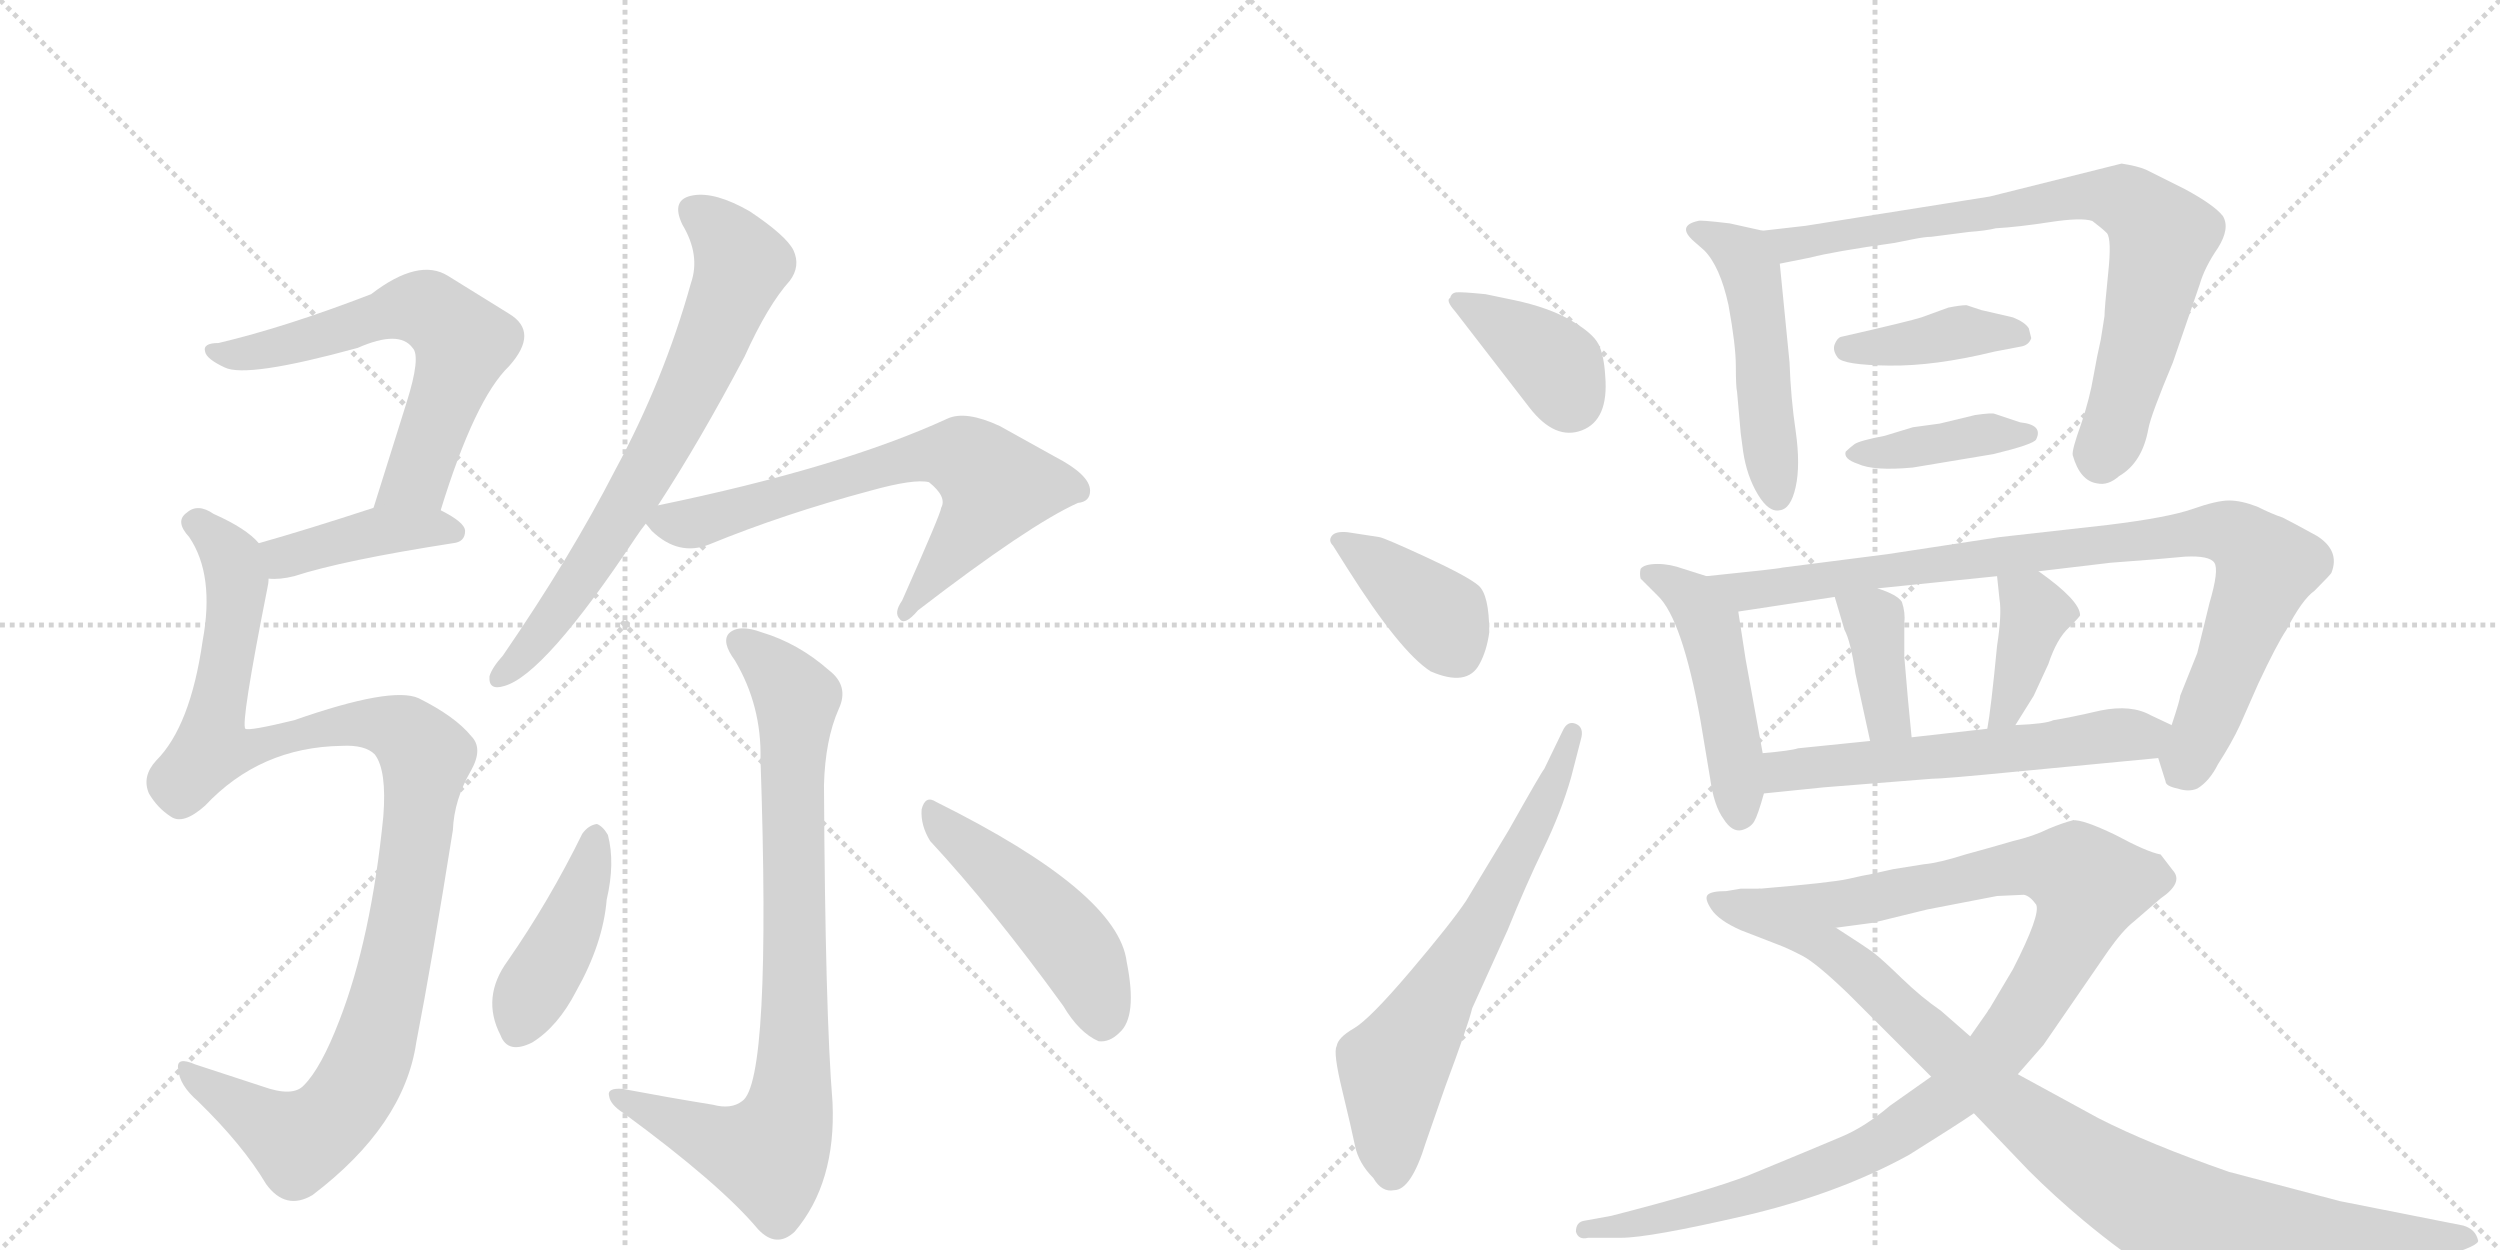 <svg version="1.1" viewBox="0 0 2048 1024" xmlns="http://www.w3.org/2000/svg">
  <g stroke="lightgray" stroke-dasharray="1,1" stroke-width="1" transform="scale(4, 4)">
    <line x1="0" y1="0" x2="256" y2="256"></line>
    <line x1="256" y1="0" x2="0" y2="256"></line>
    <line x1="128" y1="0" x2="128" y2="256"></line>
    <line x1="0" y1="128" x2="256" y2="128"></line>
    <line x1="256" y1="0" x2="512" y2="256"></line>
    <line x1="512" y1="0" x2="256" y2="256"></line>
    <line x1="384" y1="0" x2="384" y2="256"></line>
    <line x1="256" y1="128" x2="512" y2="128"></line>
  </g>
<g transform="scale(1, -1) translate(0, -850)">
   <style type="text/css">
    @keyframes keyframes0 {
      from {
       stroke: black;
       stroke-dashoffset: 627;
       stroke-width: 128;
       }
       67% {
       animation-timing-function: step-end;
       stroke: black;
       stroke-dashoffset: 0;
       stroke-width: 128;
       }
       to {
       stroke: black;
       stroke-width: 1024;
       }
       }
       #make-me-a-hanzi-animation-0 {
         animation: keyframes0 0.76s both;
         animation-delay: 0s;
         animation-timing-function: linear;
       }
    @keyframes keyframes1 {
      from {
       stroke: black;
       stroke-dashoffset: 411;
       stroke-width: 128;
       }
       57% {
       animation-timing-function: step-end;
       stroke: black;
       stroke-dashoffset: 0;
       stroke-width: 128;
       }
       to {
       stroke: black;
       stroke-width: 1024;
       }
       }
       #make-me-a-hanzi-animation-1 {
         animation: keyframes1 0.584s both;
         animation-delay: 0.76s;
         animation-timing-function: linear;
       }
    @keyframes keyframes2 {
      from {
       stroke: black;
       stroke-dashoffset: 1091;
       stroke-width: 128;
       }
       78% {
       animation-timing-function: step-end;
       stroke: black;
       stroke-dashoffset: 0;
       stroke-width: 128;
       }
       to {
       stroke: black;
       stroke-width: 1024;
       }
       }
       #make-me-a-hanzi-animation-2 {
         animation: keyframes2 1.138s both;
         animation-delay: 1.345s;
         animation-timing-function: linear;
       }
    @keyframes keyframes3 {
      from {
       stroke: black;
       stroke-dashoffset: 709;
       stroke-width: 128;
       }
       70% {
       animation-timing-function: step-end;
       stroke: black;
       stroke-dashoffset: 0;
       stroke-width: 128;
       }
       to {
       stroke: black;
       stroke-width: 1024;
       }
       }
       #make-me-a-hanzi-animation-3 {
         animation: keyframes3 0.827s both;
         animation-delay: 2.483s;
         animation-timing-function: linear;
       }
    @keyframes keyframes4 {
      from {
       stroke: black;
       stroke-dashoffset: 679;
       stroke-width: 128;
       }
       69% {
       animation-timing-function: step-end;
       stroke: black;
       stroke-dashoffset: 0;
       stroke-width: 128;
       }
       to {
       stroke: black;
       stroke-width: 1024;
       }
       }
       #make-me-a-hanzi-animation-4 {
         animation: keyframes4 0.803s both;
         animation-delay: 3.31s;
         animation-timing-function: linear;
       }
    @keyframes keyframes5 {
      from {
       stroke: black;
       stroke-dashoffset: 833;
       stroke-width: 128;
       }
       73% {
       animation-timing-function: step-end;
       stroke: black;
       stroke-dashoffset: 0;
       stroke-width: 128;
       }
       to {
       stroke: black;
       stroke-width: 1024;
       }
       }
       #make-me-a-hanzi-animation-5 {
         animation: keyframes5 0.928s both;
         animation-delay: 4.112s;
         animation-timing-function: linear;
       }
    @keyframes keyframes6 {
      from {
       stroke: black;
       stroke-dashoffset: 426;
       stroke-width: 128;
       }
       58% {
       animation-timing-function: step-end;
       stroke: black;
       stroke-dashoffset: 0;
       stroke-width: 128;
       }
       to {
       stroke: black;
       stroke-width: 1024;
       }
       }
       #make-me-a-hanzi-animation-6 {
         animation: keyframes6 0.597s both;
         animation-delay: 5.04s;
         animation-timing-function: linear;
       }
    @keyframes keyframes7 {
      from {
       stroke: black;
       stroke-dashoffset: 480;
       stroke-width: 128;
       }
       61% {
       animation-timing-function: step-end;
       stroke: black;
       stroke-dashoffset: 0;
       stroke-width: 128;
       }
       to {
       stroke: black;
       stroke-width: 1024;
       }
       }
       #make-me-a-hanzi-animation-7 {
         animation: keyframes7 0.641s both;
         animation-delay: 5.637s;
         animation-timing-function: linear;
       }
    @keyframes keyframes8 {
      from {
       stroke: black;
       stroke-dashoffset: 380;
       stroke-width: 128;
       }
       55% {
       animation-timing-function: step-end;
       stroke: black;
       stroke-dashoffset: 0;
       stroke-width: 128;
       }
       to {
       stroke: black;
       stroke-width: 1024;
       }
       }
       #make-me-a-hanzi-animation-8 {
         animation: keyframes8 0.559s both;
         animation-delay: 6.277s;
         animation-timing-function: linear;
       }
    @keyframes keyframes9 {
      from {
       stroke: black;
       stroke-dashoffset: 391;
       stroke-width: 128;
       }
       56% {
       animation-timing-function: step-end;
       stroke: black;
       stroke-dashoffset: 0;
       stroke-width: 128;
       }
       to {
       stroke: black;
       stroke-width: 1024;
       }
       }
       #make-me-a-hanzi-animation-9 {
         animation: keyframes9 0.568s both;
         animation-delay: 6.837s;
         animation-timing-function: linear;
       }
    @keyframes keyframes10 {
      from {
       stroke: black;
       stroke-dashoffset: 652;
       stroke-width: 128;
       }
       68% {
       animation-timing-function: step-end;
       stroke: black;
       stroke-dashoffset: 0;
       stroke-width: 128;
       }
       to {
       stroke: black;
       stroke-width: 1024;
       }
       }
       #make-me-a-hanzi-animation-10 {
         animation: keyframes10 0.781s both;
         animation-delay: 7.405s;
         animation-timing-function: linear;
       }
    @keyframes keyframes11 {
      from {
       stroke: black;
       stroke-dashoffset: 500;
       stroke-width: 128;
       }
       62% {
       animation-timing-function: step-end;
       stroke: black;
       stroke-dashoffset: 0;
       stroke-width: 128;
       }
       to {
       stroke: black;
       stroke-width: 1024;
       }
       }
       #make-me-a-hanzi-animation-11 {
         animation: keyframes11 0.657s both;
         animation-delay: 8.185s;
         animation-timing-function: linear;
       }
    @keyframes keyframes12 {
      from {
       stroke: black;
       stroke-dashoffset: 781;
       stroke-width: 128;
       }
       72% {
       animation-timing-function: step-end;
       stroke: black;
       stroke-dashoffset: 0;
       stroke-width: 128;
       }
       to {
       stroke: black;
       stroke-width: 1024;
       }
       }
       #make-me-a-hanzi-animation-12 {
         animation: keyframes12 0.886s both;
         animation-delay: 8.842s;
         animation-timing-function: linear;
       }
    @keyframes keyframes13 {
      from {
       stroke: black;
       stroke-dashoffset: 400;
       stroke-width: 128;
       }
       57% {
       animation-timing-function: step-end;
       stroke: black;
       stroke-dashoffset: 0;
       stroke-width: 128;
       }
       to {
       stroke: black;
       stroke-width: 1024;
       }
       }
       #make-me-a-hanzi-animation-13 {
         animation: keyframes13 0.576s both;
         animation-delay: 9.728s;
         animation-timing-function: linear;
       }
    @keyframes keyframes14 {
      from {
       stroke: black;
       stroke-dashoffset: 399;
       stroke-width: 128;
       }
       56% {
       animation-timing-function: step-end;
       stroke: black;
       stroke-dashoffset: 0;
       stroke-width: 128;
       }
       to {
       stroke: black;
       stroke-width: 1024;
       }
       }
       #make-me-a-hanzi-animation-14 {
         animation: keyframes14 0.575s both;
         animation-delay: 10.303s;
         animation-timing-function: linear;
       }
    @keyframes keyframes15 {
      from {
       stroke: black;
       stroke-dashoffset: 477;
       stroke-width: 128;
       }
       61% {
       animation-timing-function: step-end;
       stroke: black;
       stroke-dashoffset: 0;
       stroke-width: 128;
       }
       to {
       stroke: black;
       stroke-width: 1024;
       }
       }
       #make-me-a-hanzi-animation-15 {
         animation: keyframes15 0.638s both;
         animation-delay: 10.878s;
         animation-timing-function: linear;
       }
    @keyframes keyframes16 {
      from {
       stroke: black;
       stroke-dashoffset: 891;
       stroke-width: 128;
       }
       74% {
       animation-timing-function: step-end;
       stroke: black;
       stroke-dashoffset: 0;
       stroke-width: 128;
       }
       to {
       stroke: black;
       stroke-width: 1024;
       }
       }
       #make-me-a-hanzi-animation-16 {
         animation: keyframes16 0.975s both;
         animation-delay: 11.516s;
         animation-timing-function: linear;
       }
    @keyframes keyframes17 {
      from {
       stroke: black;
       stroke-dashoffset: 380;
       stroke-width: 128;
       }
       55% {
       animation-timing-function: step-end;
       stroke: black;
       stroke-dashoffset: 0;
       stroke-width: 128;
       }
       to {
       stroke: black;
       stroke-width: 1024;
       }
       }
       #make-me-a-hanzi-animation-17 {
         animation: keyframes17 0.559s both;
         animation-delay: 12.491s;
         animation-timing-function: linear;
       }
    @keyframes keyframes18 {
      from {
       stroke: black;
       stroke-dashoffset: 392;
       stroke-width: 128;
       }
       56% {
       animation-timing-function: step-end;
       stroke: black;
       stroke-dashoffset: 0;
       stroke-width: 128;
       }
       to {
       stroke: black;
       stroke-width: 1024;
       }
       }
       #make-me-a-hanzi-animation-18 {
         animation: keyframes18 0.569s both;
         animation-delay: 13.051s;
         animation-timing-function: linear;
       }
    @keyframes keyframes19 {
      from {
       stroke: black;
       stroke-dashoffset: 585;
       stroke-width: 128;
       }
       66% {
       animation-timing-function: step-end;
       stroke: black;
       stroke-dashoffset: 0;
       stroke-width: 128;
       }
       to {
       stroke: black;
       stroke-width: 1024;
       }
       }
       #make-me-a-hanzi-animation-19 {
         animation: keyframes19 0.726s both;
         animation-delay: 13.62s;
         animation-timing-function: linear;
       }
    @keyframes keyframes20 {
      from {
       stroke: black;
       stroke-dashoffset: 1045;
       stroke-width: 128;
       }
       77% {
       animation-timing-function: step-end;
       stroke: black;
       stroke-dashoffset: 0;
       stroke-width: 128;
       }
       to {
       stroke: black;
       stroke-width: 1024;
       }
       }
       #make-me-a-hanzi-animation-20 {
         animation: keyframes20 1.1s both;
         animation-delay: 14.346s;
         animation-timing-function: linear;
       }
    @keyframes keyframes21 {
      from {
       stroke: black;
       stroke-dashoffset: 957;
       stroke-width: 128;
       }
       76% {
       animation-timing-function: step-end;
       stroke: black;
       stroke-dashoffset: 0;
       stroke-width: 128;
       }
       to {
       stroke: black;
       stroke-width: 1024;
       }
       }
       #make-me-a-hanzi-animation-21 {
         animation: keyframes21 1.029s both;
         animation-delay: 15.446s;
         animation-timing-function: linear;
       }
</style>
<path d="M 361 432 Q 389 523 417 550 Q 442 578 417 593 L 367 624 Q 343 639 304 609 Q 234 582 179 569 Q 166 569 168 562 Q 169 556 184 549 Q 202 540 293 565 Q 327 580 338 565 Q 345 558 333 520 L 306 434 C 297 405 352 403 361 432 Z" fill="lightgray"></path> 
<path d="M 220 376 Q 229 375 241 378 Q 281 391 371 405 Q 381 406 381 415 Q 381 422 361 432 C 338 444 335 443 306 434 Q 251 416 212 405 C 183 397 190 377 220 376 Z" fill="lightgray"></path> 
<path d="M 280 239 Q 299 240 307 232 Q 317 219 314 181 Q 304 81 278 14 Q 263 -25 249 -39 Q 240 -49 215 -40 L 160 -22 Q 144 -15 146 -26 Q 147 -39 162 -52 Q 199 -88 218 -120 Q 234 -142 256 -129 Q 331 -72 341 -4 Q 354 63 371 170 Q 372 195 386 219 Q 396 237 386 247 Q 373 263 343 278 Q 321 288 241 260 Q 204 251 201 253 Q 197 257 219 368 Q 220 372 220 376 C 224 396 224 396 212 405 Q 202 417 175 429 Q 162 438 153 430 Q 143 423 155 410 Q 176 379 166 325 Q 156 255 128 227 Q 116 214 122 200 Q 129 188 140 181 Q 150 174 168 190 Q 213 238 280 239 Z" fill="lightgray"></path> 
<path d="M 539 436 Q 573 488 610 558 Q 629 600 647 620 Q 656 632 650 645 Q 644 657 614 677 Q 586 693 568 690 Q 549 687 559 666 Q 574 641 566 618 Q 544 539 504 465 Q 467 393 412 313 Q 403 303 401 296 Q 400 284 413 288 Q 446 297 521 410 Q 525 416 529 421 L 539 436 Z" fill="lightgray"></path> 
<path d="M 529 421 Q 530 420 534 415 Q 556 394 581 404 Q 642 429 713 448 Q 749 458 761 455 Q 776 443 771 434 Q 771 430 739 358 Q 732 348 737 343 Q 741 337 752 350 Q 843 420 883 438 Q 893 439 893 448 Q 893 461 864 476 L 819 501 Q 791 514 776 507 Q 689 467 539 436 C 519 432 519 432 529 421 Z" fill="lightgray"></path> 
<path d="M 584 -55 Q 547 -49 510 -42 Q 497 -41 499 -48 Q 500 -55 511 -62 Q 590 -120 621 -157 Q 636 -173 651 -159 Q 685 -119 682 -53 Q 676 20 675 207 Q 676 244 687 269 Q 696 288 679 301 Q 654 323 624 332 Q 605 339 597 331 Q 591 324 602 309 Q 624 272 623 228 Q 632 -36 608 -52 Q 599 -59 584 -55 Z" fill="lightgray"></path> 
<path d="M 477 167 Q 450 112 416 63 Q 394 33 410 2 Q 416 -14 436 -4 Q 457 9 472 38 Q 494 77 497 113 Q 504 143 498 166 Q 494 173 489 175 Q 482 174 477 167 Z" fill="lightgray"></path> 
<path d="M 762 161 Q 813 106 871 26 Q 884 4 900 -3 Q 909 -4 917 4 Q 932 17 923 62 Q 916 119 767 193 Q 758 199 755 187 Q 754 174 762 161 Z" fill="lightgray"></path> 
<path d="M 1253 516 Q 1274 489 1296 497.5 Q 1318 506 1315 542 Q 1314 559 1309.5 568 Q 1305 577 1287 587.5 Q 1269 598 1241 604 L 1217 609 Q 1197 611 1193 610.5 Q 1189 610 1188 606 Q 1184 604 1192 595 L 1253 516 Z" fill="lightgray"></path> 
<path d="M 1104 384 Q 1147 316 1172 300 Q 1202 287 1212 306 Q 1218 317 1220 332 Q 1220 363 1211 370.5 Q 1202 378 1168.5 393.5 Q 1135 409 1130 410 L 1104 414 Q 1094 415 1091 411 Q 1088 407 1092 403 L 1104 384 Z" fill="lightgray"></path> 
<path d="M 1265 220 Q 1263 218 1236 170 L 1201 112 Q 1189 94 1155.5 54.5 Q 1122 15 1109 7.5 Q 1096 0 1095 -7 Q 1092 -12 1099.5 -43 Q 1107 -74 1110 -88.5 Q 1113 -103 1125 -115 Q 1132 -127 1142 -125 Q 1156 -125 1168 -86 L 1184 -40 Q 1203 11 1206 24 L 1235 88 Q 1250 125 1264.5 155 Q 1279 185 1287 213 L 1295 244 Q 1298 254 1291 257 Q 1284 260 1280 251 L 1265 220 Z" fill="lightgray"></path> 
<path d="M 1444 661 L 1417 667 Q 1392 670 1391 669 Q 1373 665 1388 652 L 1396 645 Q 1409 632 1416 600 Q 1422 567 1422 550 Q 1422 533 1423 529 L 1426 495 L 1428 480 Q 1431 460 1440 445 Q 1449 430 1458 432 Q 1467 433 1471 451 Q 1475 469 1471 497 Q 1467 524 1466 553 L 1458 634 C 1456 658 1456 658 1444 661 Z" fill="lightgray"></path> 
<path d="M 1479 665 L 1444 661 C 1414 658 1429 628 1458 634 L 1483 639 Q 1502 644 1552 651 L 1567 654 Q 1577 656 1582 656 L 1613 660 Q 1627 661 1635 663 Q 1653 664 1679 668 Q 1705 672 1714 669 Q 1722 663 1726 659 Q 1730 654 1727 626 Q 1724 597 1724 591 Q 1723 585 1721 572 Q 1718 559 1715 542 Q 1712 524 1705 503 Q 1697 481 1698 477 Q 1704 456 1718 454 Q 1727 452 1736 460 Q 1755 471 1760 499 Q 1762 510 1780 553 L 1802 617 Q 1806 631 1817 647 Q 1827 663 1821 673 Q 1814 682 1790 695 L 1758 711 Q 1751 714 1738 716 L 1630 689 L 1479 665 Z" fill="lightgray"></path> 
<path d="M 1655 566 Q 1662 567 1664 573 L 1662 581 Q 1659 586 1649 590 L 1623 596 L 1611 600 Q 1606 600 1596 598 L 1574 590 Q 1565 587 1508 574 Q 1505 573 1503 568 Q 1501 563 1505.5 557 Q 1510 551 1547.5 550.5 Q 1585 550 1634 562 L 1655 566 Z" fill="lightgray"></path> 
<path d="M 1633 478 Q 1666 486 1668 490 Q 1674 502 1655 504 L 1634 511 Q 1632 512 1618 510 L 1589 503 L 1567 500 L 1544 493 Q 1523 489 1519 486 Q 1515 483 1512 480 Q 1510 474 1522 470 Q 1535 464 1567 467 L 1633 478 Z" fill="lightgray"></path> 
<path d="M 1398 378 L 1379 384 Q 1368 388 1358 388 Q 1347 388 1344 384 Q 1343 380 1344 376 Q 1348 372 1358 362 Q 1378 343 1393 260 L 1401 212 Q 1404 190 1412 179 Q 1419 168 1427 170 Q 1434 172 1437 177 Q 1440 182 1445 200 L 1444 233 L 1430 310 L 1424 349 C 1421 371 1421 371 1398 378 Z" fill="lightgray"></path> 
<path d="M 1768 229 L 1774 210 Q 1774 206 1784 204 Q 1793 201 1800 204 Q 1810 210 1817 224 Q 1828 241 1835 256 L 1850 290 Q 1865 322 1873 334 Q 1886 359 1896 366 Q 1910 380 1910 381 Q 1917 399 1898 411 Q 1878 422 1870 426 Q 1861 429 1849 435 Q 1836 440 1826 440 Q 1816 440 1796 433 Q 1776 426 1727 420 L 1638 410 L 1546 396 L 1460 385 Q 1457 384 1398 378 C 1368 375 1394 344 1424 349 L 1503 361 L 1538 368 L 1636 378 L 1670 382 L 1729 389 Q 1770 392 1790 394 Q 1810 395 1814 389 Q 1818 383 1810 356 L 1800 315 L 1786 280 Q 1786 277 1779 256 C 1770 227 1767 233 1768 229 Z" fill="lightgray"></path> 
<path d="M 1503 361 L 1511 334 Q 1516 325 1520 298 L 1532 243 C 1538 214 1569 216 1566 246 L 1563 277 L 1560 312 L 1560 340 Q 1561 348 1558 357 Q 1554 363 1538 368 C 1510 378 1497 382 1503 361 Z" fill="lightgray"></path> 
<path d="M 1636 378 L 1638 359 Q 1640 347 1636 321 Q 1631 269 1628 253 C 1623 223 1635 231 1651 256 L 1666 280 L 1678 306 Q 1685 327 1695 336 Q 1704 345 1704 346 Q 1704 358 1670 382 C 1646 399 1633 408 1636 378 Z" fill="lightgray"></path> 
<path d="M 1445 200 L 1494 205 L 1582 212 Q 1592 212 1653 218 L 1768 229 C 1798 232 1806 243 1779 256 L 1762 264 Q 1746 273 1721 268 Q 1695 262 1682 260 Q 1676 257 1651 256 L 1628 253 L 1566 246 L 1532 243 L 1473 237 Q 1467 235 1444 233 C 1414 230 1415 197 1445 200 Z" fill="lightgray"></path> 
<path d="M 1582 -32 L 1548 -56 Q 1528 -73 1509 -81 Q 1490 -89 1478 -94 Q 1466 -99 1432 -113 Q 1398 -126 1320 -146 L 1298 -150 Q 1291 -151 1291 -159 Q 1293 -166 1301 -164 L 1328 -164 Q 1351 -164 1429 -146 Q 1506 -128 1564 -96 Q 1604 -71 1617 -62 L 1653 -30 L 1674 -6 L 1727 71 Q 1739 88 1748 95 L 1770 114 Q 1789 127 1780 137 L 1770 150 Q 1759 152 1733 166 Q 1706 179 1698 178 Q 1690 176 1678 171 Q 1666 165 1649 161 Q 1632 156 1610 150 Q 1588 143 1576 142 Q 1563 140 1551 138 Q 1538 135 1533 134 Q 1527 133 1514 130 Q 1501 127 1442 122 C 1412 119 1474 86 1504 90 L 1534 94 L 1579 105 L 1636 116 L 1658 117 Q 1663 116 1668 109 Q 1672 101 1649 56 L 1630 24 Q 1629 23 1628 21 L 1614 1 L 1582 -32 Z" fill="lightgray"></path> 
<path d="M 1414 120 Q 1402 120 1399 117 Q 1396 114 1402 105 Q 1408 96 1426 88 L 1457 76 Q 1465 73 1476.5 67 Q 1488 61 1514 36 L 1582 -32 L 1617 -62 L 1662 -109 Q 1683 -130 1707 -150 Q 1772 -204 1806 -210 Q 1821 -211 1894 -201 L 1968 -188 L 2003 -179 Q 2032 -170 2030 -166 Q 2028 -157 2018 -154 L 1917 -134 L 1826 -110 Q 1760 -87 1719 -66 L 1653 -30 L 1614 1 L 1590 22 Q 1574 33 1558 48.5 Q 1542 64 1535.5 69 Q 1529 74 1504 90 L 1442 122 L 1426 122 L 1414 120 Z" fill="lightgray"></path> 
      <clipPath id="make-me-a-hanzi-clip-0">
      <path d="M 361 432 Q 389 523 417 550 Q 442 578 417 593 L 367 624 Q 343 639 304 609 Q 234 582 179 569 Q 166 569 168 562 Q 169 556 184 549 Q 202 540 293 565 Q 327 580 338 565 Q 345 558 333 520 L 306 434 C 297 405 352 403 361 432 Z" fill="lightgray"></path>
      </clipPath>
      <path clip-path="url(#make-me-a-hanzi-clip-0)" d="M 175 563 L 196 559 L 235 566 L 338 598 L 368 583 L 379 569 L 378 561 L 346 469 L 341 458 L 313 440 " fill="none" id="make-me-a-hanzi-animation-0" stroke-dasharray="499 998" stroke-linecap="round"></path>

      <clipPath id="make-me-a-hanzi-clip-1">
      <path d="M 220 376 Q 229 375 241 378 Q 281 391 371 405 Q 381 406 381 415 Q 381 422 361 432 C 338 444 335 443 306 434 Q 251 416 212 405 C 183 397 190 377 220 376 Z" fill="lightgray"></path>
      </clipPath>
      <path clip-path="url(#make-me-a-hanzi-clip-1)" d="M 220 399 L 241 395 L 312 415 L 372 414 " fill="none" id="make-me-a-hanzi-animation-1" stroke-dasharray="283 566" stroke-linecap="round"></path>

      <clipPath id="make-me-a-hanzi-clip-2">
      <path d="M 280 239 Q 299 240 307 232 Q 317 219 314 181 Q 304 81 278 14 Q 263 -25 249 -39 Q 240 -49 215 -40 L 160 -22 Q 144 -15 146 -26 Q 147 -39 162 -52 Q 199 -88 218 -120 Q 234 -142 256 -129 Q 331 -72 341 -4 Q 354 63 371 170 Q 372 195 386 219 Q 396 237 386 247 Q 373 263 343 278 Q 321 288 241 260 Q 204 251 201 253 Q 197 257 219 368 Q 220 372 220 376 C 224 396 224 396 212 405 Q 202 417 175 429 Q 162 438 153 430 Q 143 423 155 410 Q 176 379 166 325 Q 156 255 128 227 Q 116 214 122 200 Q 129 188 140 181 Q 150 174 168 190 Q 213 238 280 239 Z" fill="lightgray"></path>
      </clipPath>
      <path clip-path="url(#make-me-a-hanzi-clip-2)" d="M 160 421 L 191 391 L 194 375 L 173 237 L 205 236 L 233 247 L 295 258 L 331 250 L 348 227 L 334 116 L 314 19 L 295 -34 L 274 -65 L 245 -85 L 155 -30 " fill="none" id="make-me-a-hanzi-animation-2" stroke-dasharray="963 1926" stroke-linecap="round"></path>

      <clipPath id="make-me-a-hanzi-clip-3">
      <path d="M 539 436 Q 573 488 610 558 Q 629 600 647 620 Q 656 632 650 645 Q 644 657 614 677 Q 586 693 568 690 Q 549 687 559 666 Q 574 641 566 618 Q 544 539 504 465 Q 467 393 412 313 Q 403 303 401 296 Q 400 284 413 288 Q 446 297 521 410 Q 525 416 529 421 L 539 436 Z" fill="lightgray"></path>
      </clipPath>
      <path clip-path="url(#make-me-a-hanzi-clip-3)" d="M 569 676 L 595 655 L 608 634 L 581 564 L 487 391 L 455 345 L 410 296 " fill="none" id="make-me-a-hanzi-animation-3" stroke-dasharray="581 1162" stroke-linecap="round"></path>

      <clipPath id="make-me-a-hanzi-clip-4">
      <path d="M 529 421 Q 530 420 534 415 Q 556 394 581 404 Q 642 429 713 448 Q 749 458 761 455 Q 776 443 771 434 Q 771 430 739 358 Q 732 348 737 343 Q 741 337 752 350 Q 843 420 883 438 Q 893 439 893 448 Q 893 461 864 476 L 819 501 Q 791 514 776 507 Q 689 467 539 436 C 519 432 519 432 529 421 Z" fill="lightgray"></path>
      </clipPath>
      <path clip-path="url(#make-me-a-hanzi-clip-4)" d="M 536 422 L 581 424 L 728 470 L 783 477 L 806 464 L 816 451 L 794 414 L 742 350 " fill="none" id="make-me-a-hanzi-animation-4" stroke-dasharray="551 1102" stroke-linecap="round"></path>

      <clipPath id="make-me-a-hanzi-clip-5">
      <path d="M 584 -55 Q 547 -49 510 -42 Q 497 -41 499 -48 Q 500 -55 511 -62 Q 590 -120 621 -157 Q 636 -173 651 -159 Q 685 -119 682 -53 Q 676 20 675 207 Q 676 244 687 269 Q 696 288 679 301 Q 654 323 624 332 Q 605 339 597 331 Q 591 324 602 309 Q 624 272 623 228 Q 632 -36 608 -52 Q 599 -59 584 -55 Z" fill="lightgray"></path>
      </clipPath>
      <path clip-path="url(#make-me-a-hanzi-clip-5)" d="M 606 325 L 644 291 L 653 274 L 646 -62 L 630 -96 L 592 -87 L 506 -49 " fill="none" id="make-me-a-hanzi-animation-5" stroke-dasharray="705 1410" stroke-linecap="round"></path>

      <clipPath id="make-me-a-hanzi-clip-6">
      <path d="M 477 167 Q 450 112 416 63 Q 394 33 410 2 Q 416 -14 436 -4 Q 457 9 472 38 Q 494 77 497 113 Q 504 143 498 166 Q 494 173 489 175 Q 482 174 477 167 Z" fill="lightgray"></path>
      </clipPath>
      <path clip-path="url(#make-me-a-hanzi-clip-6)" d="M 487 164 L 464 85 L 433 33 L 425 7 " fill="none" id="make-me-a-hanzi-animation-6" stroke-dasharray="298 596" stroke-linecap="round"></path>

      <clipPath id="make-me-a-hanzi-clip-7">
      <path d="M 762 161 Q 813 106 871 26 Q 884 4 900 -3 Q 909 -4 917 4 Q 932 17 923 62 Q 916 119 767 193 Q 758 199 755 187 Q 754 174 762 161 Z" fill="lightgray"></path>
      </clipPath>
      <path clip-path="url(#make-me-a-hanzi-clip-7)" d="M 765 181 L 868 89 L 895 47 L 902 12 " fill="none" id="make-me-a-hanzi-animation-7" stroke-dasharray="352 704" stroke-linecap="round"></path>

      <clipPath id="make-me-a-hanzi-clip-8">
      <path d="M 1253 516 Q 1274 489 1296 497.5 Q 1318 506 1315 542 Q 1314 559 1309.5 568 Q 1305 577 1287 587.5 Q 1269 598 1241 604 L 1217 609 Q 1197 611 1193 610.5 Q 1189 610 1188 606 Q 1184 604 1192 595 L 1253 516 Z" fill="lightgray"></path>
      </clipPath>
      <path clip-path="url(#make-me-a-hanzi-clip-8)" d="M 1196 603 L 1273 552 L 1286 523 " fill="none" id="make-me-a-hanzi-animation-8" stroke-dasharray="252 504" stroke-linecap="round"></path>

      <clipPath id="make-me-a-hanzi-clip-9">
      <path d="M 1104 384 Q 1147 316 1172 300 Q 1202 287 1212 306 Q 1218 317 1220 332 Q 1220 363 1211 370.5 Q 1202 378 1168.5 393.5 Q 1135 409 1130 410 L 1104 414 Q 1094 415 1091 411 Q 1088 407 1092 403 L 1104 384 Z" fill="lightgray"></path>
      </clipPath>
      <path clip-path="url(#make-me-a-hanzi-clip-9)" d="M 1099 408 L 1180 344 L 1194 315 " fill="none" id="make-me-a-hanzi-animation-9" stroke-dasharray="263 526" stroke-linecap="round"></path>

      <clipPath id="make-me-a-hanzi-clip-10">
      <path d="M 1265 220 Q 1263 218 1236 170 L 1201 112 Q 1189 94 1155.5 54.5 Q 1122 15 1109 7.5 Q 1096 0 1095 -7 Q 1092 -12 1099.5 -43 Q 1107 -74 1110 -88.5 Q 1113 -103 1125 -115 Q 1132 -127 1142 -125 Q 1156 -125 1168 -86 L 1184 -40 Q 1203 11 1206 24 L 1235 88 Q 1250 125 1264.5 155 Q 1279 185 1287 213 L 1295 244 Q 1298 254 1291 257 Q 1284 260 1280 251 L 1265 220 Z" fill="lightgray"></path>
      </clipPath>
      <path clip-path="url(#make-me-a-hanzi-clip-10)" d="M 1140 -109 L 1141 -25 L 1220 103 L 1268 196 L 1288 249 " fill="none" id="make-me-a-hanzi-animation-10" stroke-dasharray="524 1048" stroke-linecap="round"></path>

      <clipPath id="make-me-a-hanzi-clip-11">
      <path d="M 1444 661 L 1417 667 Q 1392 670 1391 669 Q 1373 665 1388 652 L 1396 645 Q 1409 632 1416 600 Q 1422 567 1422 550 Q 1422 533 1423 529 L 1426 495 L 1428 480 Q 1431 460 1440 445 Q 1449 430 1458 432 Q 1467 433 1471 451 Q 1475 469 1471 497 Q 1467 524 1466 553 L 1458 634 C 1456 658 1456 658 1444 661 Z" fill="lightgray"></path>
      </clipPath>
      <path clip-path="url(#make-me-a-hanzi-clip-11)" d="M 1390 660 L 1420 647 L 1435 625 L 1456 442 " fill="none" id="make-me-a-hanzi-animation-11" stroke-dasharray="372 744" stroke-linecap="round"></path>

      <clipPath id="make-me-a-hanzi-clip-12">
      <path d="M 1479 665 L 1444 661 C 1414 658 1429 628 1458 634 L 1483 639 Q 1502 644 1552 651 L 1567 654 Q 1577 656 1582 656 L 1613 660 Q 1627 661 1635 663 Q 1653 664 1679 668 Q 1705 672 1714 669 Q 1722 663 1726 659 Q 1730 654 1727 626 Q 1724 597 1724 591 Q 1723 585 1721 572 Q 1718 559 1715 542 Q 1712 524 1705 503 Q 1697 481 1698 477 Q 1704 456 1718 454 Q 1727 452 1736 460 Q 1755 471 1760 499 Q 1762 510 1780 553 L 1802 617 Q 1806 631 1817 647 Q 1827 663 1821 673 Q 1814 682 1790 695 L 1758 711 Q 1751 714 1738 716 L 1630 689 L 1479 665 Z" fill="lightgray"></path>
      </clipPath>
      <path clip-path="url(#make-me-a-hanzi-clip-12)" d="M 1451 656 L 1475 651 L 1704 689 L 1720 690 L 1749 680 L 1771 656 L 1749 554 L 1721 474 " fill="none" id="make-me-a-hanzi-animation-12" stroke-dasharray="653 1306" stroke-linecap="round"></path>

      <clipPath id="make-me-a-hanzi-clip-13">
      <path d="M 1655 566 Q 1662 567 1664 573 L 1662 581 Q 1659 586 1649 590 L 1623 596 L 1611 600 Q 1606 600 1596 598 L 1574 590 Q 1565 587 1508 574 Q 1505 573 1503 568 Q 1501 563 1505.5 557 Q 1510 551 1547.5 550.5 Q 1585 550 1634 562 L 1655 566 Z" fill="lightgray"></path>
      </clipPath>
      <path clip-path="url(#make-me-a-hanzi-clip-13)" d="M 1513 565 L 1537 564 L 1611 579 L 1655 575 " fill="none" id="make-me-a-hanzi-animation-13" stroke-dasharray="272 544" stroke-linecap="round"></path>

      <clipPath id="make-me-a-hanzi-clip-14">
      <path d="M 1633 478 Q 1666 486 1668 490 Q 1674 502 1655 504 L 1634 511 Q 1632 512 1618 510 L 1589 503 L 1567 500 L 1544 493 Q 1523 489 1519 486 Q 1515 483 1512 480 Q 1510 474 1522 470 Q 1535 464 1567 467 L 1633 478 Z" fill="lightgray"></path>
      </clipPath>
      <path clip-path="url(#make-me-a-hanzi-clip-14)" d="M 1520 478 L 1662 495 " fill="none" id="make-me-a-hanzi-animation-14" stroke-dasharray="271 542" stroke-linecap="round"></path>

      <clipPath id="make-me-a-hanzi-clip-15">
      <path d="M 1398 378 L 1379 384 Q 1368 388 1358 388 Q 1347 388 1344 384 Q 1343 380 1344 376 Q 1348 372 1358 362 Q 1378 343 1393 260 L 1401 212 Q 1404 190 1412 179 Q 1419 168 1427 170 Q 1434 172 1437 177 Q 1440 182 1445 200 L 1444 233 L 1430 310 L 1424 349 C 1421 371 1421 371 1398 378 Z" fill="lightgray"></path>
      </clipPath>
      <path clip-path="url(#make-me-a-hanzi-clip-15)" d="M 1353 380 L 1387 359 L 1400 335 L 1418 252 L 1425 184 " fill="none" id="make-me-a-hanzi-animation-15" stroke-dasharray="349 698" stroke-linecap="round"></path>

      <clipPath id="make-me-a-hanzi-clip-16">
      <path d="M 1768 229 L 1774 210 Q 1774 206 1784 204 Q 1793 201 1800 204 Q 1810 210 1817 224 Q 1828 241 1835 256 L 1850 290 Q 1865 322 1873 334 Q 1886 359 1896 366 Q 1910 380 1910 381 Q 1917 399 1898 411 Q 1878 422 1870 426 Q 1861 429 1849 435 Q 1836 440 1826 440 Q 1816 440 1796 433 Q 1776 426 1727 420 L 1638 410 L 1546 396 L 1460 385 Q 1457 384 1398 378 C 1368 375 1394 344 1424 349 L 1503 361 L 1538 368 L 1636 378 L 1670 382 L 1729 389 Q 1770 392 1790 394 Q 1810 395 1814 389 Q 1818 383 1810 356 L 1800 315 L 1786 280 Q 1786 277 1779 256 C 1770 227 1767 233 1768 229 Z" fill="lightgray"></path>
      </clipPath>
      <path clip-path="url(#make-me-a-hanzi-clip-16)" d="M 1418 370 L 1431 365 L 1811 416 L 1828 413 L 1857 386 L 1787 219 " fill="none" id="make-me-a-hanzi-animation-16" stroke-dasharray="763 1526" stroke-linecap="round"></path>

      <clipPath id="make-me-a-hanzi-clip-17">
      <path d="M 1503 361 L 1511 334 Q 1516 325 1520 298 L 1532 243 C 1538 214 1569 216 1566 246 L 1563 277 L 1560 312 L 1560 340 Q 1561 348 1558 357 Q 1554 363 1538 368 C 1510 378 1497 382 1503 361 Z" fill="lightgray"></path>
      </clipPath>
      <path clip-path="url(#make-me-a-hanzi-clip-17)" d="M 1510 356 L 1535 339 L 1548 260 L 1560 253 " fill="none" id="make-me-a-hanzi-animation-17" stroke-dasharray="252 504" stroke-linecap="round"></path>

      <clipPath id="make-me-a-hanzi-clip-18">
      <path d="M 1636 378 L 1638 359 Q 1640 347 1636 321 Q 1631 269 1628 253 C 1623 223 1635 231 1651 256 L 1666 280 L 1678 306 Q 1685 327 1695 336 Q 1704 345 1704 346 Q 1704 358 1670 382 C 1646 399 1633 408 1636 378 Z" fill="lightgray"></path>
      </clipPath>
      <path clip-path="url(#make-me-a-hanzi-clip-18)" d="M 1642 374 L 1667 348 L 1644 267 L 1633 256 " fill="none" id="make-me-a-hanzi-animation-18" stroke-dasharray="264 528" stroke-linecap="round"></path>

      <clipPath id="make-me-a-hanzi-clip-19">
      <path d="M 1445 200 L 1494 205 L 1582 212 Q 1592 212 1653 218 L 1768 229 C 1798 232 1806 243 1779 256 L 1762 264 Q 1746 273 1721 268 Q 1695 262 1682 260 Q 1676 257 1651 256 L 1628 253 L 1566 246 L 1532 243 L 1473 237 Q 1467 235 1444 233 C 1414 230 1415 197 1445 200 Z" fill="lightgray"></path>
      </clipPath>
      <path clip-path="url(#make-me-a-hanzi-clip-19)" d="M 1451 206 L 1459 217 L 1482 222 L 1772 251 " fill="none" id="make-me-a-hanzi-animation-19" stroke-dasharray="457 914" stroke-linecap="round"></path>

      <clipPath id="make-me-a-hanzi-clip-20">
      <path d="M 1582 -32 L 1548 -56 Q 1528 -73 1509 -81 Q 1490 -89 1478 -94 Q 1466 -99 1432 -113 Q 1398 -126 1320 -146 L 1298 -150 Q 1291 -151 1291 -159 Q 1293 -166 1301 -164 L 1328 -164 Q 1351 -164 1429 -146 Q 1506 -128 1564 -96 Q 1604 -71 1617 -62 L 1653 -30 L 1674 -6 L 1727 71 Q 1739 88 1748 95 L 1770 114 Q 1789 127 1780 137 L 1770 150 Q 1759 152 1733 166 Q 1706 179 1698 178 Q 1690 176 1678 171 Q 1666 165 1649 161 Q 1632 156 1610 150 Q 1588 143 1576 142 Q 1563 140 1551 138 Q 1538 135 1533 134 Q 1527 133 1514 130 Q 1501 127 1442 122 C 1412 119 1474 86 1504 90 L 1534 94 L 1579 105 L 1636 116 L 1658 117 Q 1663 116 1668 109 Q 1672 101 1649 56 L 1630 24 Q 1629 23 1628 21 L 1614 1 L 1582 -32 Z" fill="lightgray"></path>
      </clipPath>
      <path clip-path="url(#make-me-a-hanzi-clip-20)" d="M 1462 116 L 1509 109 L 1664 141 L 1700 135 L 1711 123 L 1689 69 L 1646 1 L 1600 -46 L 1563 -73 L 1488 -110 L 1415 -136 L 1298 -157 " fill="none" id="make-me-a-hanzi-animation-20" stroke-dasharray="917 1834" stroke-linecap="round"></path>

      <clipPath id="make-me-a-hanzi-clip-21">
      <path d="M 1414 120 Q 1402 120 1399 117 Q 1396 114 1402 105 Q 1408 96 1426 88 L 1457 76 Q 1465 73 1476.5 67 Q 1488 61 1514 36 L 1582 -32 L 1617 -62 L 1662 -109 Q 1683 -130 1707 -150 Q 1772 -204 1806 -210 Q 1821 -211 1894 -201 L 1968 -188 L 2003 -179 Q 2032 -170 2030 -166 Q 2028 -157 2018 -154 L 1917 -134 L 1826 -110 Q 1760 -87 1719 -66 L 1653 -30 L 1614 1 L 1590 22 Q 1574 33 1558 48.5 Q 1542 64 1535.5 69 Q 1529 74 1504 90 L 1442 122 L 1426 122 L 1414 120 Z" fill="lightgray"></path>
      </clipPath>
      <path clip-path="url(#make-me-a-hanzi-clip-21)" d="M 1408 113 L 1502 71 L 1614 -30 L 1691 -90 L 1795 -152 L 1878 -165 L 2023 -165 " fill="none" id="make-me-a-hanzi-animation-21" stroke-dasharray="829 1658" stroke-linecap="round"></path>

</g>
</svg>
